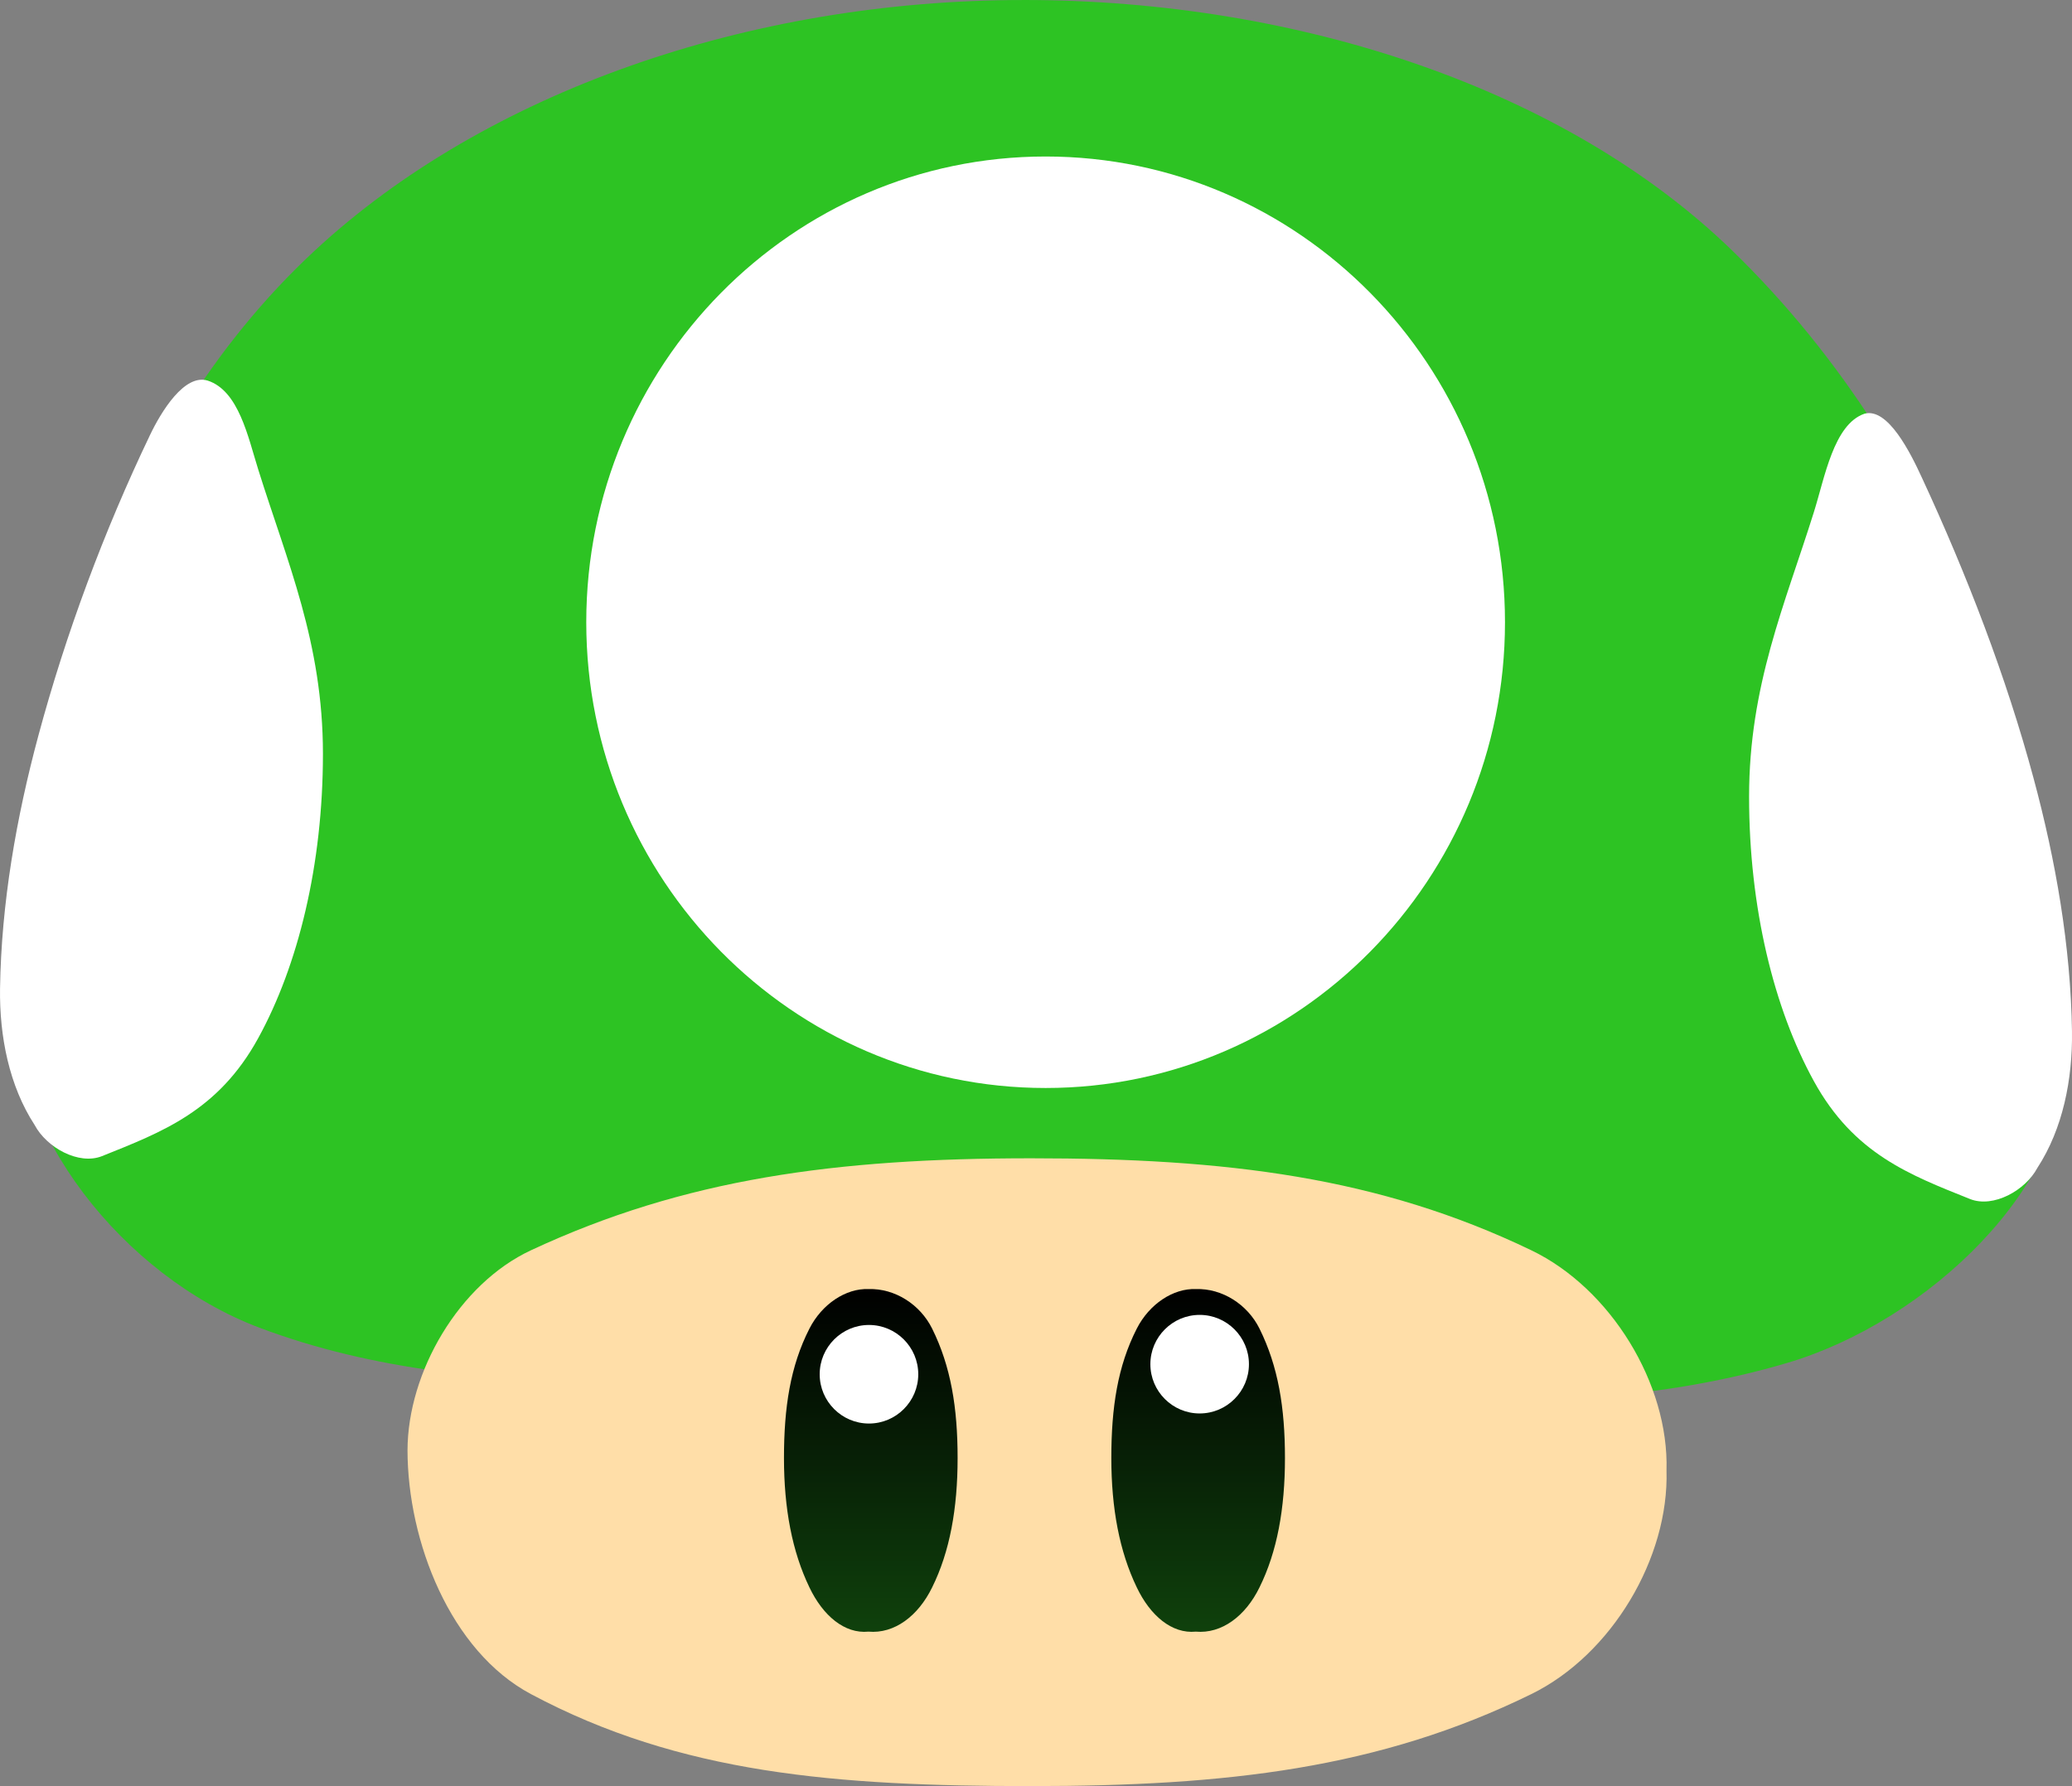 <svg version="1.1" xmlns="http://www.w3.org/2000/svg" xmlns:xlink="http://www.w3.org/1999/xlink" width="122.395" height="105.51" viewBox="0,0,122.395,105.51"><rect x="0" y="0" width="122.395" height="105.51" fill="#808080" stroke="none"/><defs><linearGradient x1="230.24" y1="203.392" x2="230.24" y2="223.643" gradientUnits="userSpaceOnUse" id="color-1"><stop offset="0" stop-color="#000000"/><stop offset="1" stop-color="#0f410c"/></linearGradient><linearGradient x1="249.576" y1="203.392" x2="249.576" y2="223.643" gradientUnits="userSpaceOnUse" id="color-2"><stop offset="0" stop-color="#000000"/><stop offset="1" stop-color="#0f410c"/></linearGradient></defs><g transform="translate(-178.802,-127.245)"><g data-paper-data="{&quot;isPaintingLayer&quot;:true}" fill="none" fill-rule="nonzero" stroke="none" stroke-width="none" stroke-linecap="none" stroke-linejoin="miter" stroke-miterlimit="10" stroke-dasharray="" stroke-dashoffset="0" font-family="none" font-weight="none" font-size="none" text-anchor="none" style="mix-blend-mode: normal"><path d="M239.262,127.245c16.336,0 32.081,5.31 41.856,14.794c13.016,12.629 18.895,30.686 19.737,47.341c0.379,7.854 -8.213,15.928 -16.463,18.372c-14.678,4.342 -30.816,1.227 -46.55,0.889c-14.596,-0.314 -30.305,2.094 -43.711,-2.963c-8.1,-3.056 -14.844,-11.714 -14.419,-19.359c0.865,-15.592 5.516,-32.992 17.693,-44.279c10.021,-9.287 25.521,-14.794 41.856,-14.794z" data-paper-data="{&quot;origPos&quot;:null}" id="ID0.664129285607487" fill="#2dc323" stroke-width="0.932" stroke-linecap="round"/><path d="M240.568,136.49c7.487,0 14.269,3.083 19.183,8.063c4.912,4.982 7.952,11.859 7.952,19.45c0,7.591 -3.04,14.468 -7.952,19.45c-4.914,4.98 -11.696,8.063 -19.183,8.063c-7.487,0 -14.269,-3.083 -19.183,-8.063c-4.912,-4.982 -7.952,-11.859 -7.952,-19.45c0,-7.591 3.04,-14.468 7.952,-19.45c4.914,-4.98 11.696,-8.063 19.183,-8.063z" data-paper-data="{&quot;origPos&quot;:null}" id="ID0.5112368017435074" fill="#ffffff" stroke-width="1" stroke-linecap="butt"/><path d="M288.934,151.685c1.381,-0.382 2.716,2.293 3.406,3.799c2.65,5.714 4.977,11.755 6.585,17.728c1.31,4.862 2.196,9.925 2.271,14.965c0.039,2.818 -0.538,5.751 -2.044,8.058c-0.706,1.333 -2.6,2.385 -3.974,1.842c-3.56,-1.427 -6.867,-2.664 -9.23,-6.967c-2.364,-4.303 -3.826,-10.245 -3.826,-16.804c0,-6.559 2.11,-11.334 3.826,-16.804c0.647,-2.054 1.172,-5.189 2.986,-5.816z" data-paper-data="{&quot;origPos&quot;:null}" id="ID0.4402989586815238" fill="#ffffff" stroke-width="1" stroke-linecap="round"/><path d="M194.052,154.968c1.712,5.473 3.826,10.245 3.826,16.804c0,6.559 -1.462,12.501 -3.826,16.804c-2.364,4.303 -5.67,5.539 -9.23,6.967c-1.374,0.543 -3.268,-0.509 -3.974,-1.842c-1.505,-2.307 -2.082,-5.24 -2.044,-8.058c0.075,-5.04 0.961,-10.102 2.271,-14.965c1.608,-5.972 3.865,-12.05 6.585,-17.728c0.679,-1.425 2.05,-3.638 3.406,-3.223c1.839,0.594 2.387,3.338 2.986,5.24z" data-paper-data="{&quot;origPos&quot;:null}" id="ID0.4402989586815238" fill="#ffffff" stroke-width="1" stroke-linecap="round"/><path d="M239.712,195.669c11.53,0 20.538,1.101 29.546,5.434c4.684,2.251 8.139,7.889 7.986,13.01c0.153,5.158 -3.233,10.88 -7.986,13.208c-8.976,4.401 -18.015,5.434 -29.546,5.434c-11.53,0 -20.724,-0.728 -29.546,-5.434c-4.772,-2.544 -7.282,-9.024 -7.292,-14.398c0.01,-4.623 3.04,-9.837 7.292,-11.82c9.061,-4.228 18.015,-5.434 29.546,-5.434z" data-paper-data="{&quot;origPos&quot;:null}" id="ID0.7818866483867168" fill="#ffdea8" stroke-width="1" stroke-linecap="butt"/><g data-paper-data="{&quot;origPos&quot;:null}" stroke-width="2.796"><path d="M230.101,203.394c1.558,-0.05 3.055,0.904 3.765,2.34c1.103,2.229 1.503,4.657 1.503,7.64c0,2.983 -0.46,5.533 -1.503,7.64c-0.826,1.697 -2.234,2.755 -3.765,2.617c-1.408,0.139 -2.689,-0.942 -3.487,-2.617c-1.02,-2.118 -1.502,-4.657 -1.502,-7.64c0,-2.983 0.371,-5.422 1.502,-7.64c0.743,-1.464 2.162,-2.39 3.487,-2.34z" data-paper-data="{&quot;origPos&quot;:null}" id="ID0.6670762049034238" fill="url(#color-1)" stroke-linecap="round"/><path d="M249.438,203.394c1.558,-0.05 3.055,0.904 3.765,2.34c1.103,2.229 1.503,4.657 1.503,7.64c0,2.983 -0.46,5.533 -1.503,7.64c-0.826,1.697 -2.234,2.755 -3.765,2.617c-1.408,0.139 -2.689,-0.942 -3.487,-2.617c-1.02,-2.118 -1.502,-4.657 -1.502,-7.64c0,-2.983 0.371,-5.422 1.502,-7.64c0.743,-1.464 2.162,-2.39 3.487,-2.34z" data-paper-data="{&quot;origPos&quot;:null}" id="ID0.6670762049034238" fill="url(#color-2)" stroke-linecap="round"/><path d="M249.667,204.92c0.804,0 1.53,0.327 2.057,0.854c0.527,0.527 0.854,1.253 0.854,2.057c0,0.804 -0.327,1.53 -0.854,2.057c-0.527,0.527 -1.253,0.854 -2.057,0.854c-0.804,0 -1.53,-0.327 -2.057,-0.854c-0.527,-0.527 -0.854,-1.253 -0.854,-2.057c0,-0.804 0.327,-1.53 0.854,-2.057c0.527,-0.527 1.253,-0.854 2.057,-0.854z" data-paper-data="{&quot;origPos&quot;:null}" id="ID0.2271407265216112" fill="#ffffff" stroke-linecap="butt"/><path d="M230.133,205.515c0.804,0 1.53,0.327 2.057,0.854c0.527,0.527 0.854,1.253 0.854,2.057c0,0.804 -0.327,1.53 -0.854,2.057c-0.527,0.527 -1.253,0.854 -2.057,0.854c-0.804,0 -1.53,-0.327 -2.057,-0.854c-0.527,-0.527 -0.854,-1.253 -0.854,-2.057c0,-0.804 0.327,-1.53 0.854,-2.057c0.527,-0.527 1.253,-0.854 2.057,-0.854z" data-paper-data="{&quot;origPos&quot;:null}" id="ID0.2271407265216112" fill="#ffffff" stroke-linecap="butt"/></g></g></g></svg>